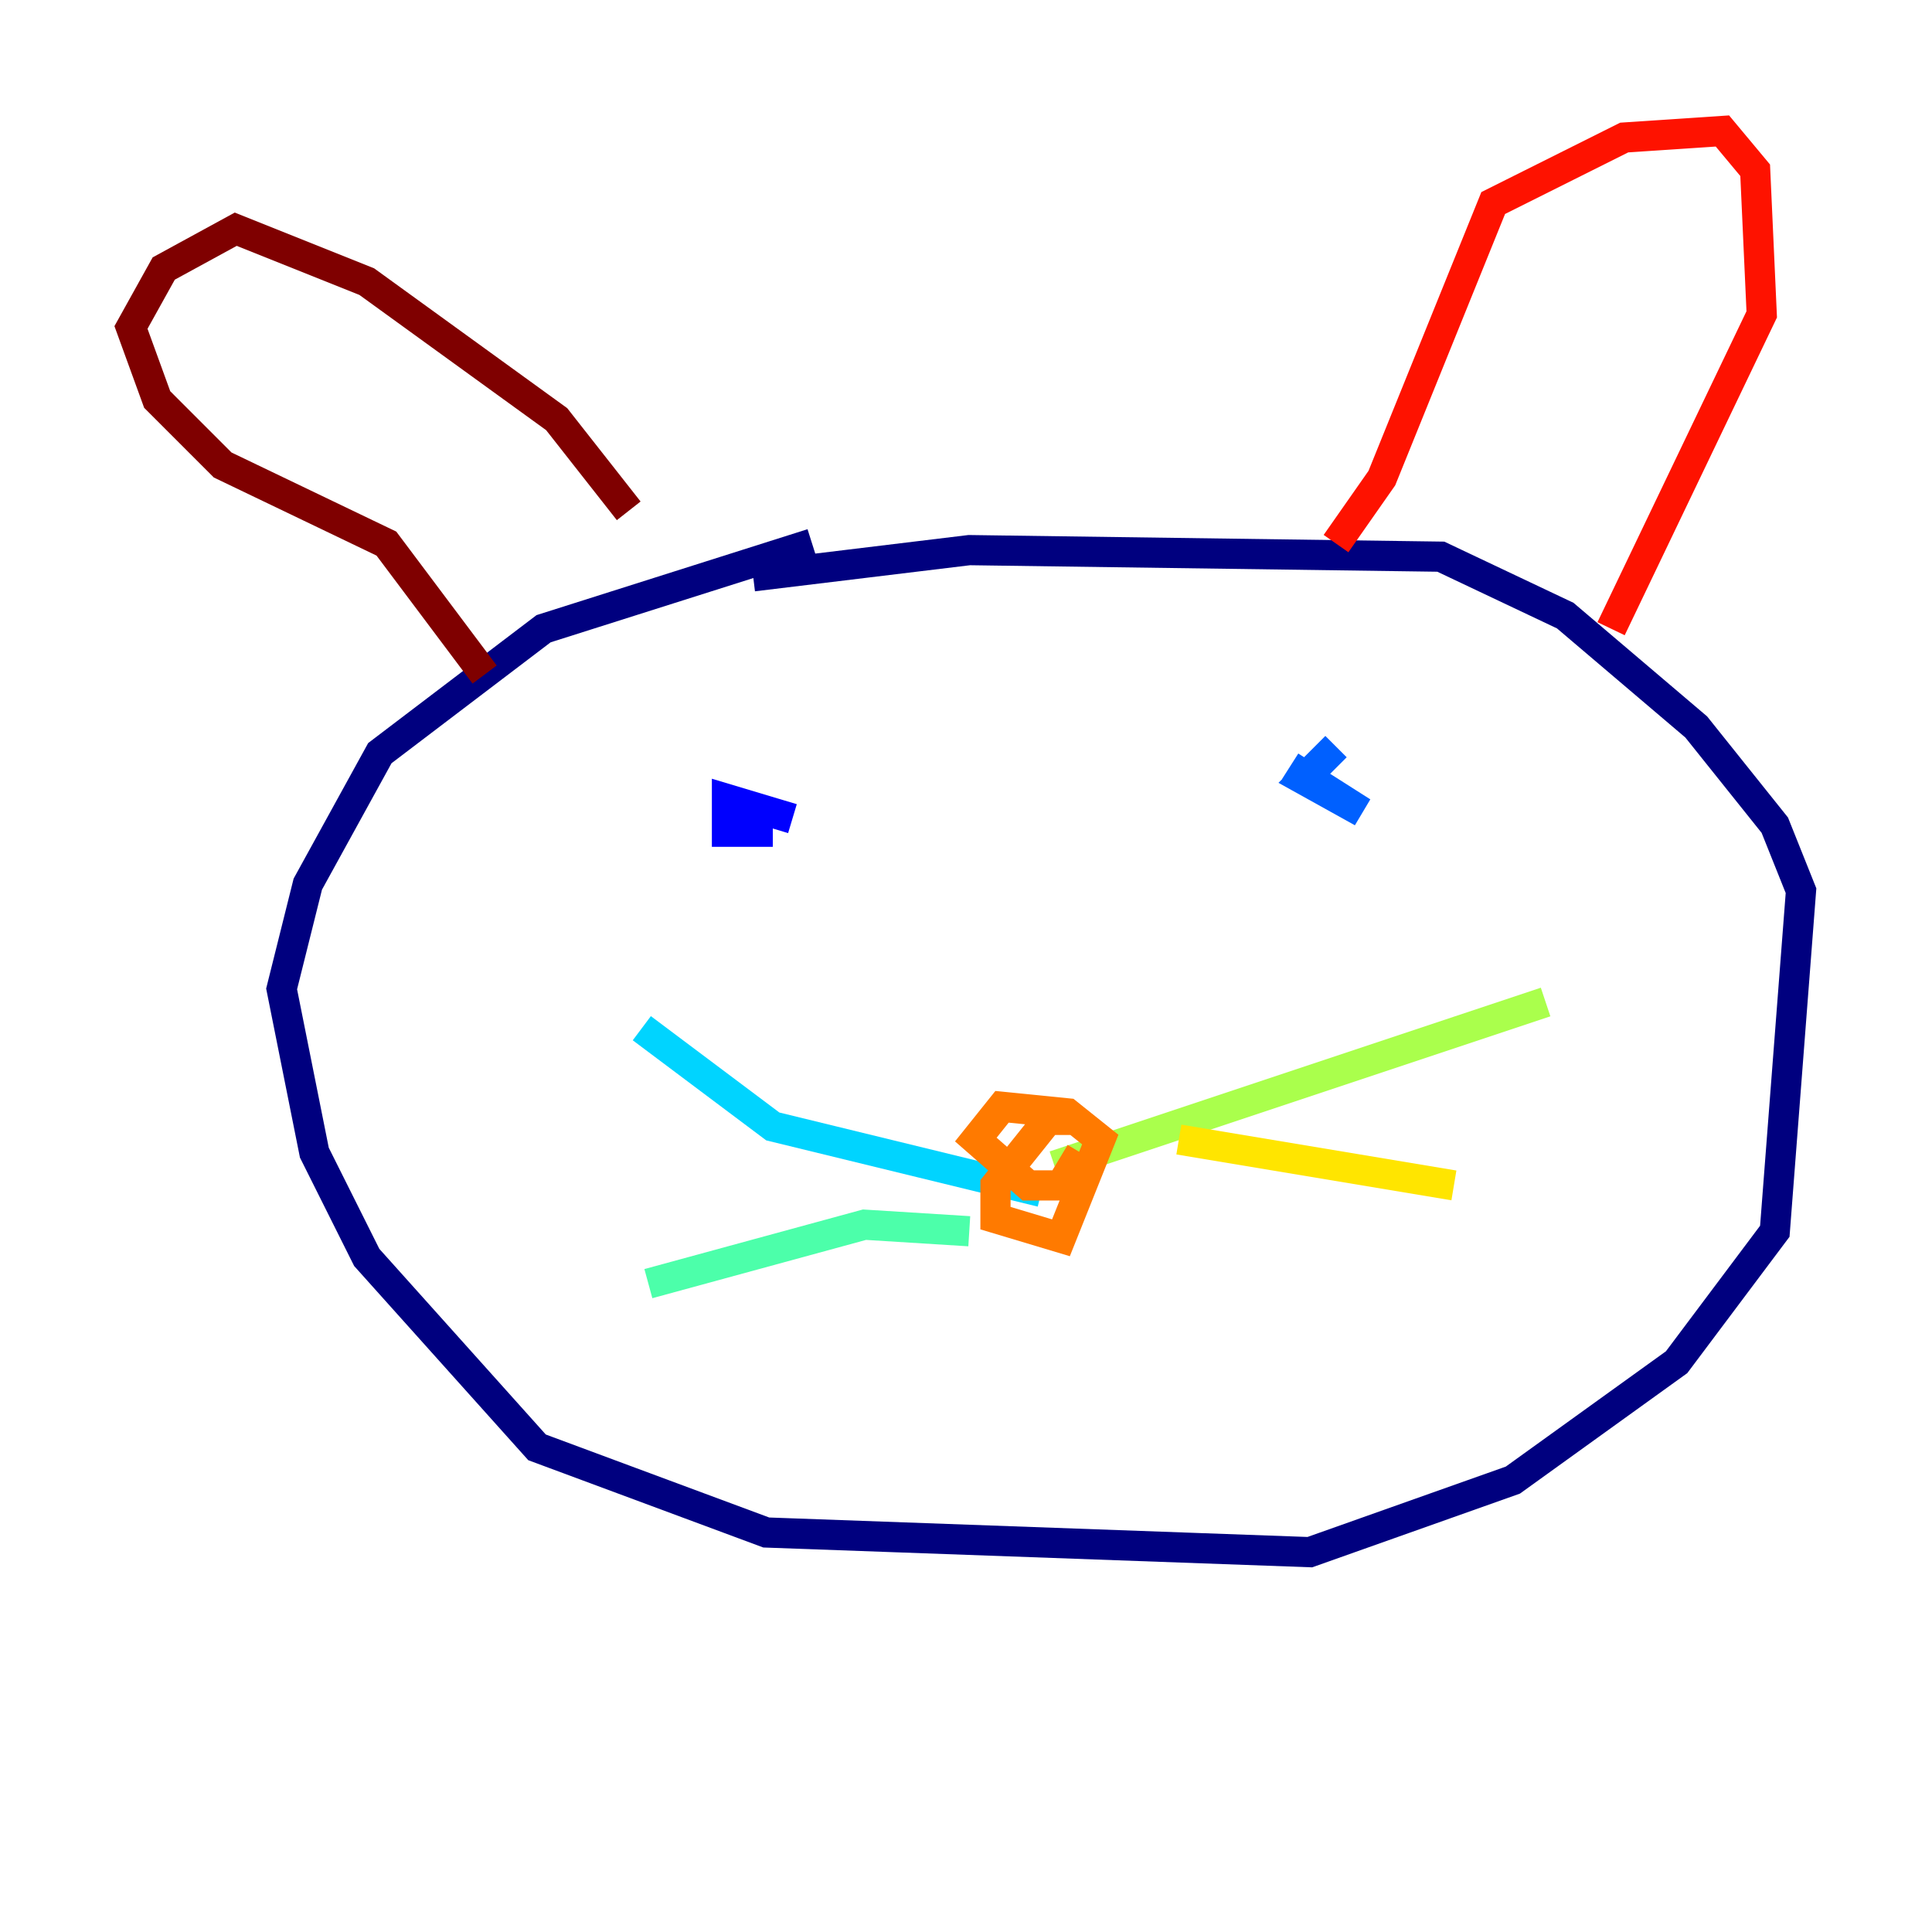 <?xml version="1.0" encoding="utf-8" ?>
<svg baseProfile="tiny" height="128" version="1.2" viewBox="0,0,128,128" width="128" xmlns="http://www.w3.org/2000/svg" xmlns:ev="http://www.w3.org/2001/xml-events" xmlns:xlink="http://www.w3.org/1999/xlink"><defs /><polyline fill="none" points="53.803,36.014 36.014,41.654 25.166,49.898 20.393,58.576 18.658,65.519 20.827,76.366 24.298,83.308 35.58,95.891 50.766,101.532 86.78,102.834 100.231,98.061 111.078,90.251 117.586,81.573 119.322,59.01 117.586,54.671 112.38,48.163 103.702,40.786 95.458,36.881 64.217,36.447 49.898,38.183" stroke="#00007f" stroke-width="2" /><polyline fill="none" points="52.502,54.237 48.163,52.936 48.163,55.105 51.2,55.105" stroke="#0000fe" stroke-width="2" /><polyline fill="none" points="88.515,49.464 86.346,51.634 90.251,53.803 85.478,50.766" stroke="#0060ff" stroke-width="2" /><polyline fill="none" points="68.99,78.969 51.2,74.63 42.522,68.122" stroke="#00d4ff" stroke-width="2" /><polyline fill="none" points="64.217,81.573 57.275,81.139 42.956,85.044" stroke="#4cffaa" stroke-width="2" /><polyline fill="none" points="69.858,77.234 102.4,66.386" stroke="#aaff4c" stroke-width="2" /><polyline fill="none" points="78.102,75.498 96.325,78.536" stroke="#ffe500" stroke-width="2" /><polyline fill="none" points="71.593,74.197 69.424,74.197 65.953,78.536 65.953,80.705 70.291,82.007 72.895,75.498 70.725,73.763 66.386,73.329 64.651,75.498 68.122,78.536 70.291,78.536 71.593,76.366" stroke="#ff7a00" stroke-width="2" /><polyline fill="none" points="88.515,36.014 91.552,31.675 98.929,13.451 107.607,9.112 114.115,8.678 116.285,11.281 116.719,20.827 106.739,41.654" stroke="#fe1200" stroke-width="2" /><polyline fill="none" points="41.654,33.844 36.881,27.77 24.298,18.658 15.62,15.186 10.848,17.79 8.678,21.695 10.414,26.468 14.752,30.807 25.6,36.014 32.108,44.691" stroke="#7f0000" stroke-width="2" /></svg>